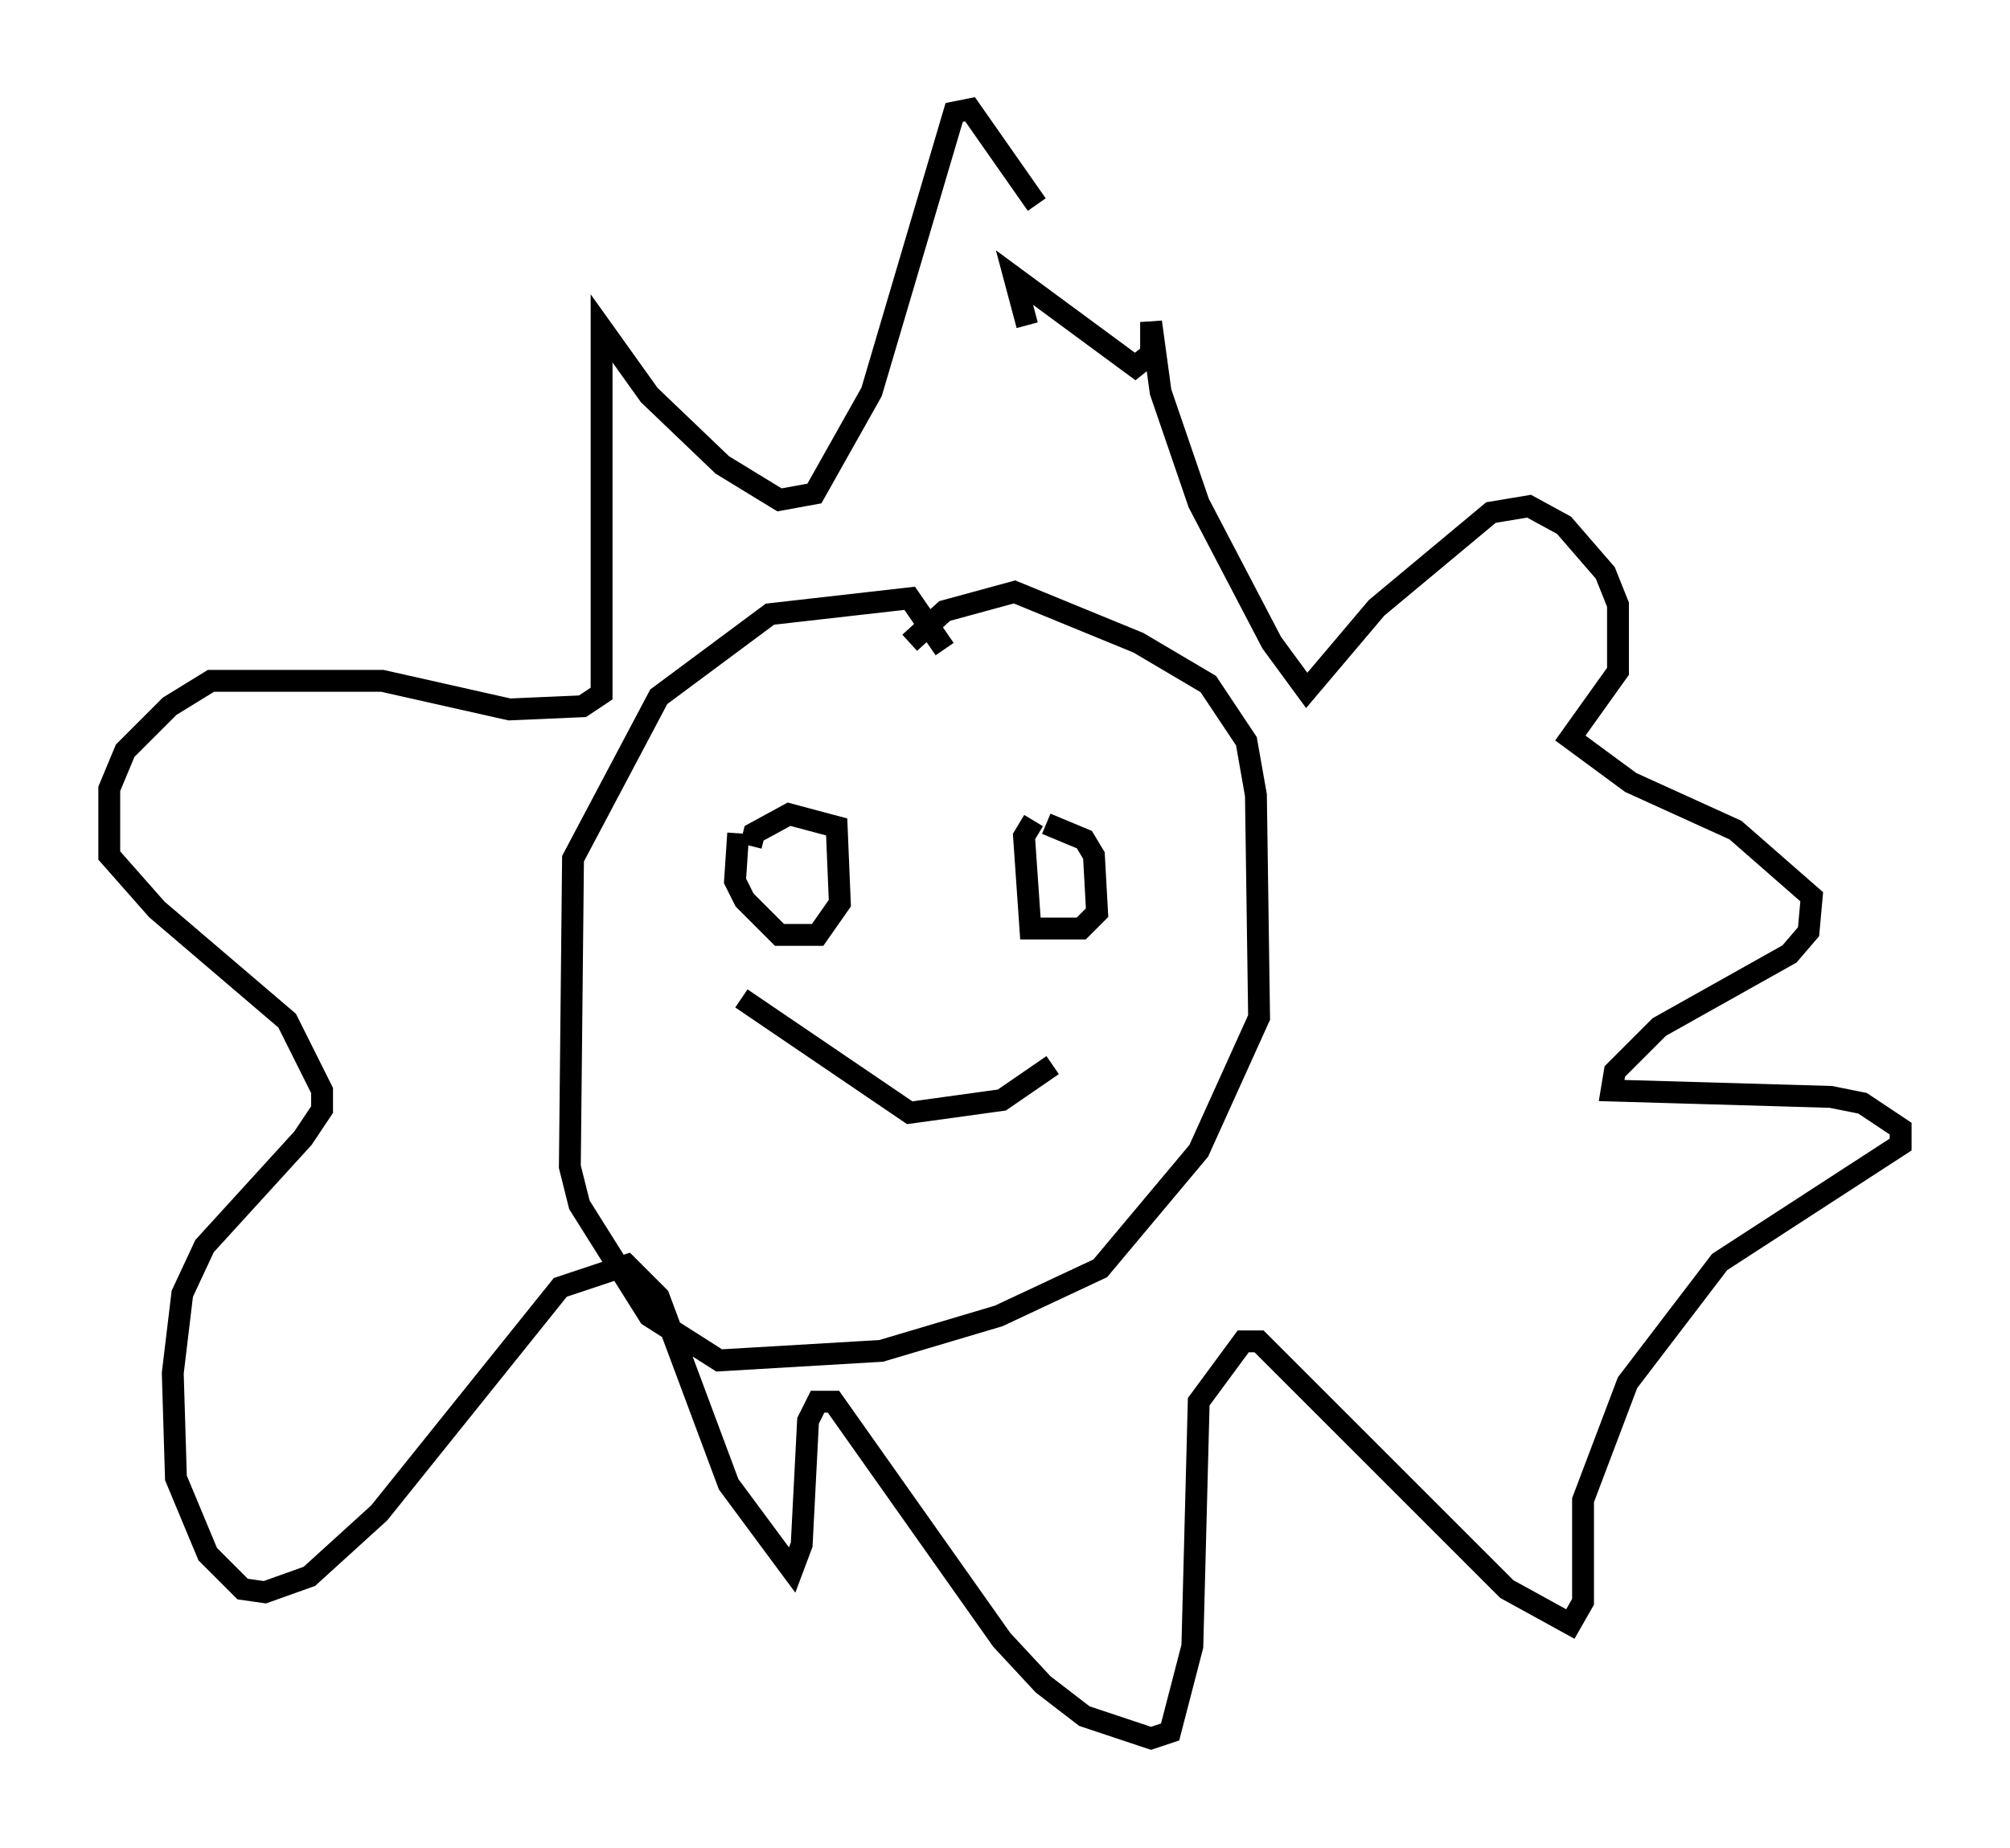 <?xml version="1.0" encoding="utf-8" ?>
<svg baseProfile="full" height="84.514" version="1.1" width="91.922" xmlns="http://www.w3.org/2000/svg" xmlns:ev="http://www.w3.org/2001/xml-events" xmlns:xlink="http://www.w3.org/1999/xlink"><defs /><rect fill="white" height="84.514" width="91.922" x="0" y="0" /><path d="M49.592, 14.441 m-2.179, -5.084 l-3.05, -4.358 -0.726, 0.145 l-3.777, 12.782 -2.615, 4.648 l-1.598, 0.291 -2.615, -1.598 l-3.341, -3.196 -2.179, -3.05 l0.0, 16.704 -0.872, 0.581 l-3.341, 0.145 -5.81, -1.307 l-7.844, 0.0 -1.888, 1.162 l-2.034, 2.034 -0.726, 1.743 l0.0, 3.05 2.179, 2.469 l5.955, 5.084 1.598, 3.196 l0.0, 0.872 -0.872, 1.307 l-4.503, 4.939 -1.017, 2.179 l-0.436, 3.631 0.145, 4.793 l1.453, 3.486 1.598, 1.598 l1.017, 0.145 2.034, -0.726 l3.196, -2.905 8.279, -10.313 l3.05, -1.017 1.453, 1.453 l3.196, 8.57 2.905, 3.922 l0.436, -1.162 0.291, -5.665 l0.436, -0.872 0.726, 0.0 l7.698, 10.894 1.888, 2.034 l1.888, 1.453 3.05, 1.017 l0.872, -0.291 1.017, -3.922 l0.291, -11.184 2.034, -2.76 l0.726, 0.0 11.33, 11.33 l2.905, 1.598 0.581, -1.017 l0.0, -4.648 2.034, -5.374 l4.212, -5.52 8.279, -5.374 l0.0, -0.726 -1.743, -1.162 l-1.453, -0.291 -10.022, -0.291 l0.145, -0.872 2.034, -2.034 l5.955, -3.341 0.872, -1.017 l0.145, -1.598 -3.486, -3.05 l-4.793, -2.179 -2.76, -2.034 l2.179, -3.05 0.0, -3.05 l-0.581, -1.453 -1.888, -2.179 l-1.598, -0.872 -1.743, 0.291 l-5.229, 4.358 -3.196, 3.777 l-1.598, -2.179 -3.341, -6.391 l-1.743, -5.084 -0.436, -3.196 l0.0, 1.453 -0.726, 0.581 l-5.52, -4.067 0.581, 2.179 m-5.374, 14.525 l1.598, -1.453 3.196, -0.872 l5.665, 2.324 3.196, 1.888 l1.743, 2.615 0.436, 2.469 l0.145, 10.168 -2.76, 6.101 l-4.503, 5.374 -4.648, 2.179 l-5.374, 1.598 -7.408, 0.436 l-3.196, -2.034 -3.196, -5.084 l-0.436, -1.743 0.145, -14.089 l3.922, -7.408 5.084, -3.777 l6.391, -0.726 1.598, 2.324 m4.067, 7.844 l-0.436, 0.726 0.291, 4.212 l2.324, 0.0 0.726, -0.726 l-0.145, -2.615 -0.436, -0.726 l-1.743, -0.726 m-14.089, 0.436 l-0.145, 2.179 0.436, 0.872 l1.598, 1.598 1.743, 0.0 l1.017, -1.453 -0.145, -3.486 l-2.179, -0.581 -1.598, 0.872 l-0.145, 0.581 m13.799, 10.022 l-2.324, 1.598 -4.212, 0.581 l-7.698, -5.229 " fill="none" stroke="black" stroke-width="1" /></svg>